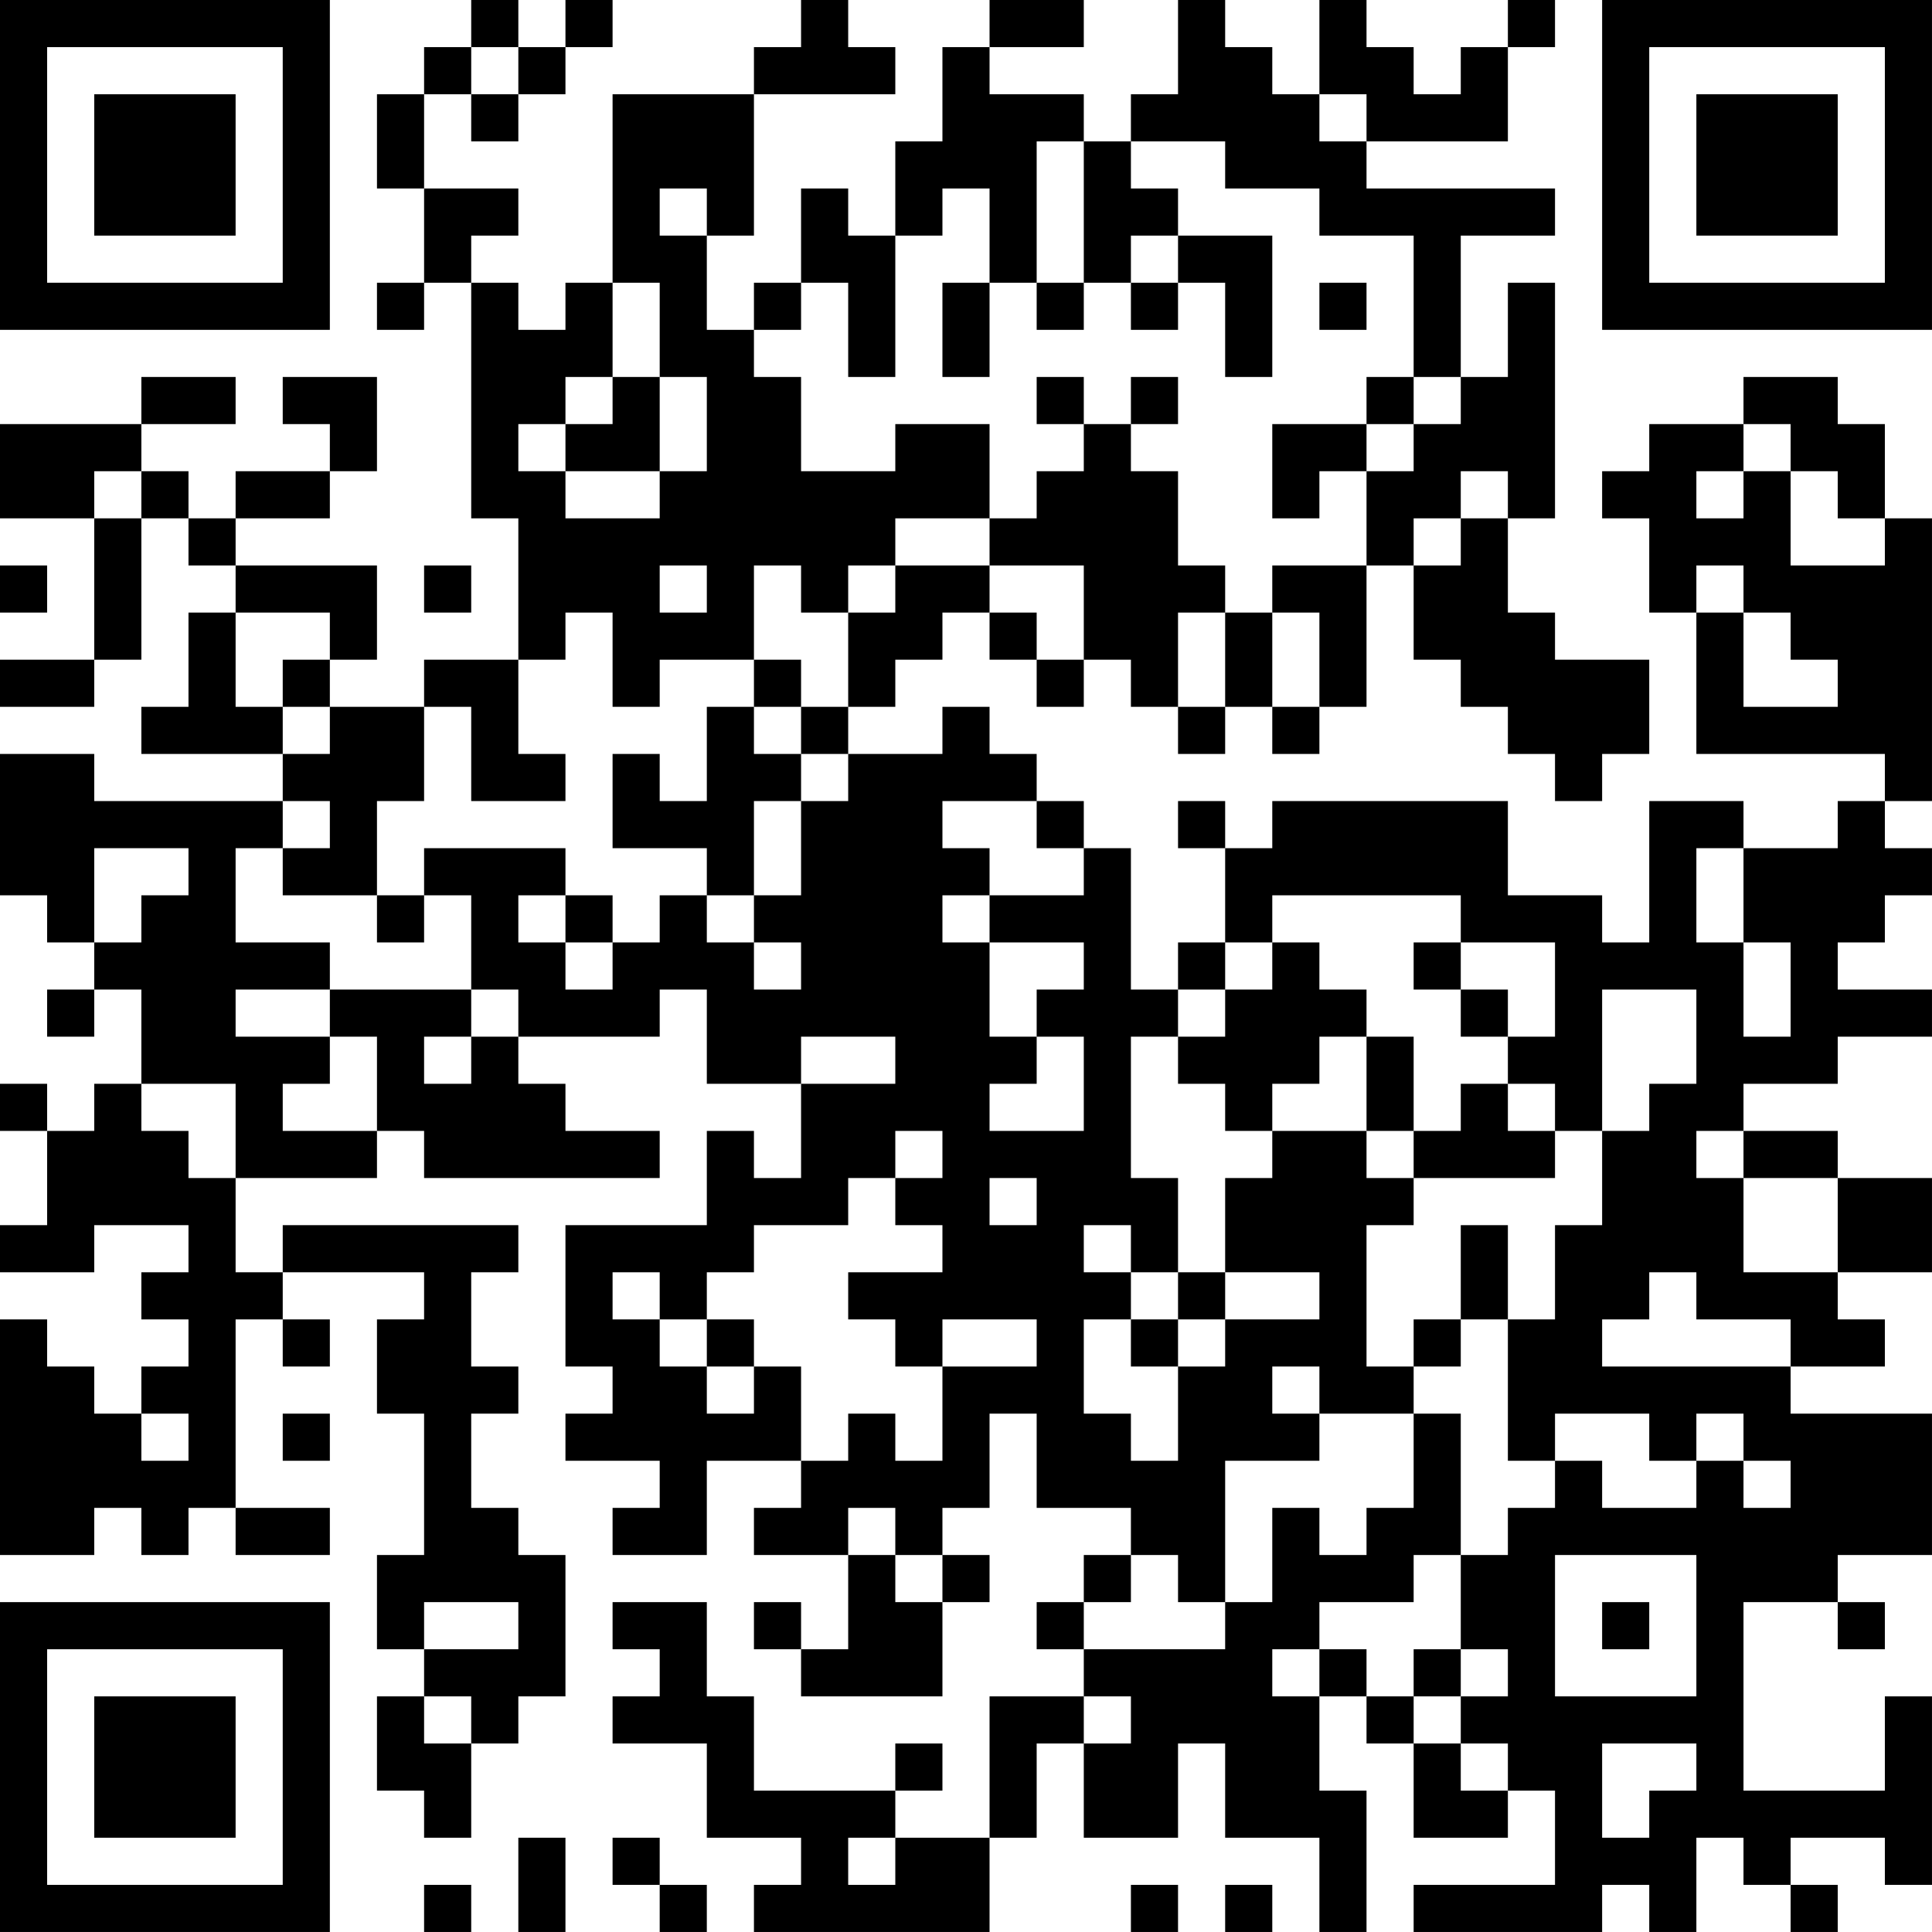 <?xml version="1.0" encoding="UTF-8"?>
<svg xmlns="http://www.w3.org/2000/svg" version="1.1" width="200" height="200" viewBox="0 0 200 200"><rect x="0" y="0" width="200" height="200" fill="#ffffff"/><g transform="scale(4.878)"><g transform="translate(0,0)"><path fill-rule="evenodd" d="M10 0L10 1L9 1L9 2L8 2L8 4L9 4L9 6L8 6L8 7L9 7L9 6L10 6L10 11L11 11L11 14L9 14L9 15L7 15L7 14L8 14L8 12L5 12L5 11L7 11L7 10L8 10L8 8L6 8L6 9L7 9L7 10L5 10L5 11L4 11L4 10L3 10L3 9L5 9L5 8L3 8L3 9L0 9L0 11L2 11L2 14L0 14L0 15L2 15L2 14L3 14L3 11L4 11L4 12L5 12L5 13L4 13L4 15L3 15L3 16L6 16L6 17L2 17L2 16L0 16L0 19L1 19L1 20L2 20L2 21L1 21L1 22L2 22L2 21L3 21L3 23L2 23L2 24L1 24L1 23L0 23L0 24L1 24L1 26L0 26L0 27L2 27L2 26L4 26L4 27L3 27L3 28L4 28L4 29L3 29L3 30L2 30L2 29L1 29L1 28L0 28L0 33L2 33L2 32L3 32L3 33L4 33L4 32L5 32L5 33L7 33L7 32L5 32L5 28L6 28L6 29L7 29L7 28L6 28L6 27L9 27L9 28L8 28L8 30L9 30L9 33L8 33L8 35L9 35L9 36L8 36L8 38L9 38L9 39L10 39L10 37L11 37L11 36L12 36L12 33L11 33L11 32L10 32L10 30L11 30L11 29L10 29L10 27L11 27L11 26L6 26L6 27L5 27L5 25L8 25L8 24L9 24L9 25L14 25L14 24L12 24L12 23L11 23L11 22L14 22L14 21L15 21L15 23L17 23L17 25L16 25L16 24L15 24L15 26L12 26L12 29L13 29L13 30L12 30L12 31L14 31L14 32L13 32L13 33L15 33L15 31L17 31L17 32L16 32L16 33L18 33L18 35L17 35L17 34L16 34L16 35L17 35L17 36L20 36L20 34L21 34L21 33L20 33L20 32L21 32L21 30L22 30L22 32L24 32L24 33L23 33L23 34L22 34L22 35L23 35L23 36L21 36L21 39L19 39L19 38L20 38L20 37L19 37L19 38L16 38L16 36L15 36L15 34L13 34L13 35L14 35L14 36L13 36L13 37L15 37L15 39L17 39L17 40L16 40L16 41L21 41L21 39L22 39L22 37L23 37L23 39L25 39L25 37L26 37L26 39L28 39L28 41L29 41L29 38L28 38L28 36L29 36L29 37L30 37L30 39L32 39L32 38L33 38L33 40L30 40L30 41L34 41L34 40L35 40L35 41L36 41L36 39L37 39L37 40L38 40L38 41L39 41L39 40L38 40L38 39L40 39L40 40L41 40L41 36L40 36L40 38L37 38L37 34L39 34L39 35L40 35L40 34L39 34L39 33L41 33L41 30L38 30L38 29L40 29L40 28L39 28L39 27L41 27L41 25L39 25L39 24L37 24L37 23L39 23L39 22L41 22L41 21L39 21L39 20L40 20L40 19L41 19L41 18L40 18L40 17L41 17L41 11L40 11L40 9L39 9L39 8L37 8L37 9L35 9L35 10L34 10L34 11L35 11L35 13L36 13L36 16L40 16L40 17L39 17L39 18L37 18L37 17L35 17L35 20L34 20L34 19L32 19L32 17L27 17L27 18L26 18L26 17L25 17L25 18L26 18L26 20L25 20L25 21L24 21L24 18L23 18L23 17L22 17L22 16L21 16L21 15L20 15L20 16L18 16L18 15L19 15L19 14L20 14L20 13L21 13L21 14L22 14L22 15L23 15L23 14L24 14L24 15L25 15L25 16L26 16L26 15L27 15L27 16L28 16L28 15L29 15L29 12L30 12L30 14L31 14L31 15L32 15L32 16L33 16L33 17L34 17L34 16L35 16L35 14L33 14L33 13L32 13L32 11L33 11L33 6L32 6L32 8L31 8L31 5L33 5L33 4L29 4L29 3L32 3L32 1L33 1L33 0L32 0L32 1L31 1L31 2L30 2L30 1L29 1L29 0L28 0L28 2L27 2L27 1L26 1L26 0L25 0L25 2L24 2L24 3L23 3L23 2L21 2L21 1L23 1L23 0L21 0L21 1L20 1L20 3L19 3L19 5L18 5L18 4L17 4L17 6L16 6L16 7L15 7L15 5L16 5L16 2L19 2L19 1L18 1L18 0L17 0L17 1L16 1L16 2L13 2L13 6L12 6L12 7L11 7L11 6L10 6L10 5L11 5L11 4L9 4L9 2L10 2L10 3L11 3L11 2L12 2L12 1L13 1L13 0L12 0L12 1L11 1L11 0ZM10 1L10 2L11 2L11 1ZM28 2L28 3L29 3L29 2ZM22 3L22 6L21 6L21 4L20 4L20 5L19 5L19 8L18 8L18 6L17 6L17 7L16 7L16 8L17 8L17 10L19 10L19 9L21 9L21 11L19 11L19 12L18 12L18 13L17 13L17 12L16 12L16 14L14 14L14 15L13 15L13 13L12 13L12 14L11 14L11 16L12 16L12 17L10 17L10 15L9 15L9 17L8 17L8 19L6 19L6 18L7 18L7 17L6 17L6 18L5 18L5 20L7 20L7 21L5 21L5 22L7 22L7 23L6 23L6 24L8 24L8 22L7 22L7 21L10 21L10 22L9 22L9 23L10 23L10 22L11 22L11 21L10 21L10 19L9 19L9 18L12 18L12 19L11 19L11 20L12 20L12 21L13 21L13 20L14 20L14 19L15 19L15 20L16 20L16 21L17 21L17 20L16 20L16 19L17 19L17 17L18 17L18 16L17 16L17 15L18 15L18 13L19 13L19 12L21 12L21 13L22 13L22 14L23 14L23 12L21 12L21 11L22 11L22 10L23 10L23 9L24 9L24 10L25 10L25 12L26 12L26 13L25 13L25 15L26 15L26 13L27 13L27 15L28 15L28 13L27 13L27 12L29 12L29 10L30 10L30 9L31 9L31 8L30 8L30 5L28 5L28 4L26 4L26 3L24 3L24 4L25 4L25 5L24 5L24 6L23 6L23 3ZM14 4L14 5L15 5L15 4ZM25 5L25 6L24 6L24 7L25 7L25 6L26 6L26 8L27 8L27 5ZM13 6L13 8L12 8L12 9L11 9L11 10L12 10L12 11L14 11L14 10L15 10L15 8L14 8L14 6ZM20 6L20 8L21 8L21 6ZM22 6L22 7L23 7L23 6ZM28 6L28 7L29 7L29 6ZM13 8L13 9L12 9L12 10L14 10L14 8ZM22 8L22 9L23 9L23 8ZM24 8L24 9L25 9L25 8ZM29 8L29 9L27 9L27 11L28 11L28 10L29 10L29 9L30 9L30 8ZM37 9L37 10L36 10L36 11L37 11L37 10L38 10L38 12L40 12L40 11L39 11L39 10L38 10L38 9ZM2 10L2 11L3 11L3 10ZM31 10L31 11L30 11L30 12L31 12L31 11L32 11L32 10ZM0 12L0 13L1 13L1 12ZM9 12L9 13L10 13L10 12ZM14 12L14 13L15 13L15 12ZM36 12L36 13L37 13L37 15L39 15L39 14L38 14L38 13L37 13L37 12ZM5 13L5 15L6 15L6 16L7 16L7 15L6 15L6 14L7 14L7 13ZM16 14L16 15L15 15L15 17L14 17L14 16L13 16L13 18L15 18L15 19L16 19L16 17L17 17L17 16L16 16L16 15L17 15L17 14ZM20 17L20 18L21 18L21 19L20 19L20 20L21 20L21 22L22 22L22 23L21 23L21 24L23 24L23 22L22 22L22 21L23 21L23 20L21 20L21 19L23 19L23 18L22 18L22 17ZM2 18L2 20L3 20L3 19L4 19L4 18ZM36 18L36 20L37 20L37 22L38 22L38 20L37 20L37 18ZM8 19L8 20L9 20L9 19ZM12 19L12 20L13 20L13 19ZM27 19L27 20L26 20L26 21L25 21L25 22L24 22L24 25L25 25L25 27L24 27L24 26L23 26L23 27L24 27L24 28L23 28L23 30L24 30L24 31L25 31L25 29L26 29L26 28L28 28L28 27L26 27L26 25L27 25L27 24L29 24L29 25L30 25L30 26L29 26L29 29L30 29L30 30L28 30L28 29L27 29L27 30L28 30L28 31L26 31L26 34L25 34L25 33L24 33L24 34L23 34L23 35L26 35L26 34L27 34L27 32L28 32L28 33L29 33L29 32L30 32L30 30L31 30L31 33L30 33L30 34L28 34L28 35L27 35L27 36L28 36L28 35L29 35L29 36L30 36L30 37L31 37L31 38L32 38L32 37L31 37L31 36L32 36L32 35L31 35L31 33L32 33L32 32L33 32L33 31L34 31L34 32L36 32L36 31L37 31L37 32L38 32L38 31L37 31L37 30L36 30L36 31L35 31L35 30L33 30L33 31L32 31L32 28L33 28L33 26L34 26L34 24L35 24L35 23L36 23L36 21L34 21L34 24L33 24L33 23L32 23L32 22L33 22L33 20L31 20L31 19ZM27 20L27 21L26 21L26 22L25 22L25 23L26 23L26 24L27 24L27 23L28 23L28 22L29 22L29 24L30 24L30 25L33 25L33 24L32 24L32 23L31 23L31 24L30 24L30 22L29 22L29 21L28 21L28 20ZM30 20L30 21L31 21L31 22L32 22L32 21L31 21L31 20ZM17 22L17 23L19 23L19 22ZM3 23L3 24L4 24L4 25L5 25L5 23ZM19 24L19 25L18 25L18 26L16 26L16 27L15 27L15 28L14 28L14 27L13 27L13 28L14 28L14 29L15 29L15 30L16 30L16 29L17 29L17 31L18 31L18 30L19 30L19 31L20 31L20 29L22 29L22 28L20 28L20 29L19 29L19 28L18 28L18 27L20 27L20 26L19 26L19 25L20 25L20 24ZM36 24L36 25L37 25L37 27L39 27L39 25L37 25L37 24ZM21 25L21 26L22 26L22 25ZM31 26L31 28L30 28L30 29L31 29L31 28L32 28L32 26ZM25 27L25 28L24 28L24 29L25 29L25 28L26 28L26 27ZM35 27L35 28L34 28L34 29L38 29L38 28L36 28L36 27ZM15 28L15 29L16 29L16 28ZM3 30L3 31L4 31L4 30ZM6 30L6 31L7 31L7 30ZM18 32L18 33L19 33L19 34L20 34L20 33L19 33L19 32ZM33 33L33 36L36 36L36 33ZM9 34L9 35L11 35L11 34ZM34 34L34 35L35 35L35 34ZM30 35L30 36L31 36L31 35ZM9 36L9 37L10 37L10 36ZM23 36L23 37L24 37L24 36ZM34 37L34 39L35 39L35 38L36 38L36 37ZM11 39L11 41L12 41L12 39ZM13 39L13 40L14 40L14 41L15 41L15 40L14 40L14 39ZM18 39L18 40L19 40L19 39ZM9 40L9 41L10 41L10 40ZM24 40L24 41L25 41L25 40ZM26 40L26 41L27 41L27 40ZM0 0L0 7L7 7L7 0ZM1 1L1 6L6 6L6 1ZM2 2L2 5L5 5L5 2ZM34 0L34 7L41 7L41 0ZM35 1L35 6L40 6L40 1ZM36 2L36 5L39 5L39 2ZM0 34L0 41L7 41L7 34ZM1 35L1 40L6 40L6 35ZM2 36L2 39L5 39L5 36Z" fill="#000000"/></g></g></svg>
